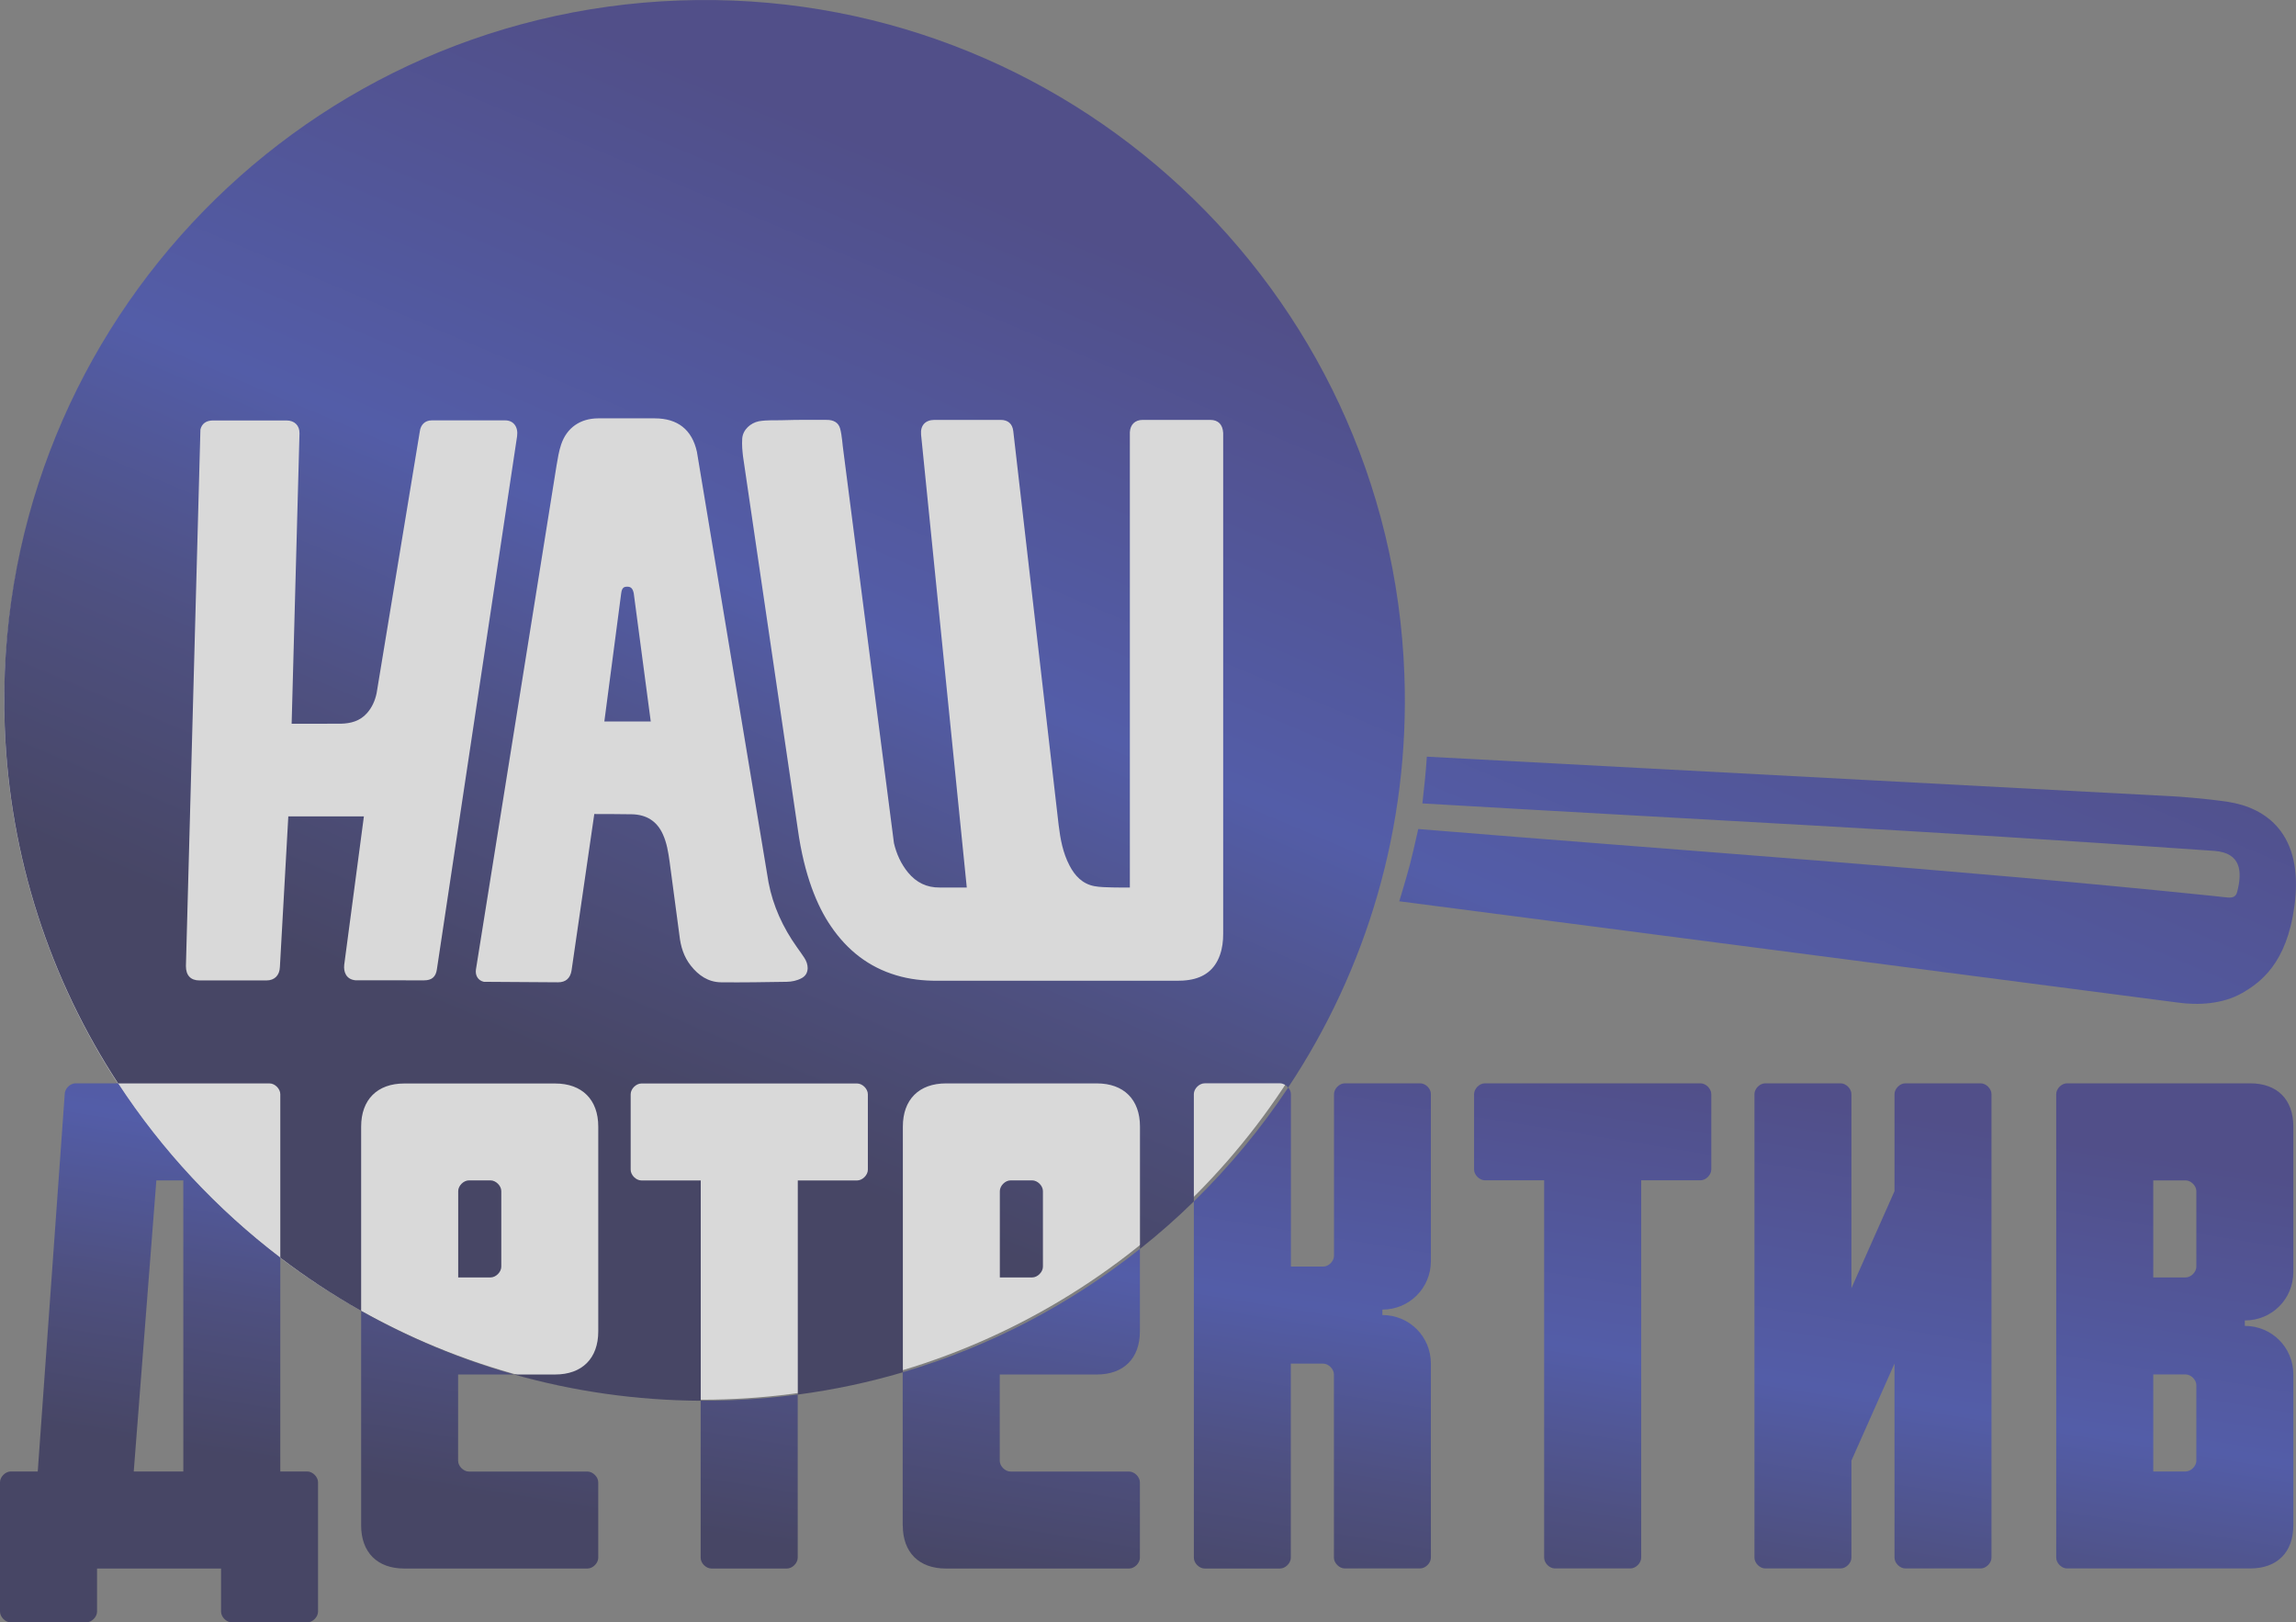 <svg id="n" version="1.1" viewBox="0 0 2834.2 2002.6" xml:space="preserve" xmlns="http://www.w3.org/2000/svg">
<rect x="0" y="0" width="2834.2" height="2002.6" fill="#808080" stroke="none"/>
<style id="o" type="text/css">
	.st0{opacity:0.7;fill:#FFFFFF;}
	.st1{fill:#010303;}
	.st2{fill:url(#i);}
	.st3{fill:url(#h);}
	.st4{fill:url(#g);}
	.st5{fill:url(#f);}
	.st6{fill:url(#e);}
	.st7{fill:url(#d);}
	.st8{fill:url(#c);}
	.st9{fill:url(#b);}
	.st10{fill:url(#a);}
	.st11{fill:url(#m);}
	.st12{fill:url(#l);}
	.st13{fill:url(#k);}
	.st14{fill:url(#j);}
</style>
<g id="p" transform="translate(-92.7 -493.42)">
	<circle id="q" class="st0" cx="959.2" cy="1359.9" r="861.2" fill="#fff" opacity=".7"/>
	<g id="r">
		<path id="s" class="st1" d="m1715.8 1351.8" fill="#010303"/>
		<g id="t">
			<g id="u">
				<linearGradient id="i" x1="428.52" x2="308.76" y1="1538.9" y2="2280.6" gradientUnits="userSpaceOnUse">
					<stop id="v" stop-color="#514F89" offset=".006"/>
					<stop id="w" stop-color="#535DA8" offset=".472"/>
					<stop id="x" stop-color="#4E5080" offset=".745"/>
					<stop id="y" stop-color="#474665" offset="1"/>
				</linearGradient>
				<path id="z" class="st2" d="m238.5 1830.6h-52.6c-6.7 0-13.3 6.7-13.3 13.3l-33.3 465.8h-33.3c-6.7 0-13.3 6.7-13.3 13.3v159.7c0 6.7 6.7 13.3 13.3 13.3h93.2c6.6 0 13.3-6.7 13.3-13.3v-53.2h153.1v53.2c0 6.7 6.7 13.3 13.3 13.3h93.1c6.7 0 13.3-6.7 13.3-13.3v-159.7c0-6.7-6.7-13.3-13.3-13.3h-33.3v-264c-78.2-59.6-146.1-132.4-200.2-215.1zm80.5 479.1h-61.2l27.9-359.3h33.3z" fill="url(#i)"/>
			</g>
			<g id="aa">
				<linearGradient id="h" x1="792.48" x2="672.72" y1="1597.7" y2="2339.3" gradientUnits="userSpaceOnUse">
					<stop id="ab" stop-color="#514F89" offset=".006"/>
					<stop id="ac" stop-color="#535DA8" offset=".472"/>
					<stop id="ad" stop-color="#4E5080" offset=".745"/>
					<stop id="ae" stop-color="#474665" offset="1"/>
				</linearGradient>
				<path id="af" class="st3" d="m538.5 2376.3c0 33.3 20 53.2 53.2 53.2h226.2c6.7 0 13.3-6.7 13.3-13.3v-93.1c0-6.7-6.7-13.3-13.3-13.3h-146.4c-6.7 0-13.3-6.7-13.3-13.3v-106.5h69c-66.4-18.8-129.7-45.3-188.7-78.5z" fill="url(#h)"/>
			</g>
			<g id="ag">
				<linearGradient id="g" x1="1125.4" x2="1005.7" y1="1651.5" y2="2393.1" gradientUnits="userSpaceOnUse">
					<stop id="ah" stop-color="#514F89" offset=".006"/>
					<stop id="ai" stop-color="#535DA8" offset=".472"/>
					<stop id="aj" stop-color="#4E5080" offset=".745"/>
					<stop id="ak" stop-color="#474665" offset="1"/>
				</linearGradient>
				<path id="al" class="st4" d="m957.6 2222.3v193.9c0 6.7 6.6 13.3 13.3 13.3h93.2c6.7 0 13.3-6.7 13.3-13.3v-201.5c-27.5 3.7-55.4 6.1-83.7 7.1-12.1 0.5-24.1 0.6-36.1 0.5z" fill="url(#g)"/>
			</g>
			<g id="am">
				<linearGradient id="f" x1="1450.1" x2="1330.3" y1="1703.9" y2="2445.5" gradientUnits="userSpaceOnUse">
					<stop id="an" stop-color="#514F89" offset=".006"/>
					<stop id="ao" stop-color="#535DA8" offset=".472"/>
					<stop id="ap" stop-color="#4E5080" offset=".745"/>
					<stop id="aq" stop-color="#474665" offset="1"/>
				</linearGradient>
				<path id="ar" class="st5" d="m1207.1 2376.3c0 33.3 20 53.2 53.2 53.2h226.2c6.7 0 13.3-6.7 13.3-13.3v-93.1c0-6.7-6.7-13.3-13.3-13.3h-146.4c-6.7 0-13.3-6.7-13.3-13.3v-106.5h119.8c33.3 0 53.2-20 53.2-53.2v-101.8c-85.7 68.1-184.7 120.4-292.8 152.2v189.1z" fill="url(#f)"/>
			</g>
			<g id="as">
				<linearGradient id="e" x1="1783.6" x2="1663.9" y1="1757.8" y2="2499.4" gradientUnits="userSpaceOnUse">
					<stop id="at" stop-color="#514F89" offset=".006"/>
					<stop id="au" stop-color="#535DA8" offset=".472"/>
					<stop id="av" stop-color="#4E5080" offset=".745"/>
					<stop id="aw" stop-color="#474665" offset="1"/>
				</linearGradient>
				<path id="ax" class="st6" d="m1845.8 1830.6h-93.1c-6.7 0-13.3 6.7-13.3 13.3v199.6c0 6.7-6.7 13.3-13.3 13.3h-39.9v-212.9c0-2.9-1.3-5.8-3.3-8.1-33.8 50.9-72.9 98-116.5 140.6v439.8c0 6.7 6.7 13.3 13.3 13.3h93.1c6.7 0 13.3-6.7 13.3-13.3v-239.6h39.9c6.7 0 13.3 6.7 13.3 13.3v226.2c0 6.7 6.7 13.3 13.3 13.3h93.1c6.7 0 13.3-6.7 13.3-13.3v-239.6c0-33.3-26.6-59.9-59.9-59.9v-6.7c33.3 0 59.9-26.6 59.9-59.9v-206.3c0.1-6.4-6.5-13.1-13.2-13.1z" fill="url(#e)"/>
			</g>
			<g id="ay">
				<linearGradient id="d" x1="2072.6" x2="1952.8" y1="1804.4" y2="2546.1" gradientUnits="userSpaceOnUse">
					<stop id="az" stop-color="#514F89" offset=".006"/>
					<stop id="ba" stop-color="#535DA8" offset=".472"/>
					<stop id="bb" stop-color="#4E5080" offset=".745"/>
					<stop id="bc" stop-color="#474665" offset="1"/>
				</linearGradient>
				<path id="bd" class="st7" d="m2191.8 1830.6h-266.2c-6.7 0-13.3 6.7-13.3 13.3v93.1c0 6.7 6.7 13.3 13.3 13.3h73.2v465.8c0 6.7 6.6 13.3 13.3 13.3h93.2c6.7 0 13.3-6.7 13.3-13.3v-465.8h73.2c6.7 0 13.3-6.7 13.3-13.3v-93.1c0-6.6-6.6-13.3-13.3-13.3z" fill="url(#d)"/>
			</g>
			<g id="be">
				<linearGradient id="c" x1="2447.5" x2="2327.7" y1="1865" y2="2606.6" gradientUnits="userSpaceOnUse">
					<stop id="bf" stop-color="#514F89" offset=".006"/>
					<stop id="bg" stop-color="#535DA8" offset=".472"/>
					<stop id="bh" stop-color="#4E5080" offset=".745"/>
					<stop id="bi" stop-color="#474665" offset="1"/>
				</linearGradient>
				<path id="bj" class="st8" d="m2537.7 1830.6h-93.1c-6.7 0-13.3 6.7-13.3 13.3v119.8l-53.2 119.8v-239.6c0-6.7-6.7-13.3-13.3-13.3h-93.1c-6.7 0-13.3 6.7-13.3 13.3v572.2c0 6.7 6.7 13.3 13.3 13.3h93.1c6.7 0 13.3-6.7 13.3-13.3v-119.8l53.2-119.8v239.6c0 6.7 6.7 13.3 13.3 13.3h93.1c6.7 0 13.3-6.7 13.3-13.3v-572.2c0-6.6-6.6-13.3-13.3-13.3z" fill="url(#c)"/>
			</g>
			<g id="bk">
				<linearGradient id="b" x1="2807.9" x2="2688.1" y1="1923.2" y2="2664.8" gradientUnits="userSpaceOnUse">
					<stop id="bl" stop-color="#514F89" offset=".006"/>
					<stop id="bm" stop-color="#535DA8" offset=".472"/>
					<stop id="bn" stop-color="#4E5080" offset=".745"/>
					<stop id="bo" stop-color="#474665" offset="1"/>
				</linearGradient>
				<path id="bp" class="st9" d="m2923.6 2063.5v-179.7c0-33.3-19.9-53.2-53.2-53.2h-226.2c-6.7 0-13.3 6.7-13.3 13.3v572.2c0 6.7 6.7 13.3 13.3 13.3h226.2c33.3 0 53.2-20 53.2-53.2v-186.3c0-33.3-26.6-59.9-59.9-59.9v-6.7c33.4 0.1 59.9-26.5 59.9-59.8zm-119.7 232.9c0 6.7-6.7 13.3-13.3 13.3h-39.9v-119.8h39.9c6.7 0 13.3 6.7 13.3 13.3zm0-239.5c0 6.7-6.7 13.3-13.3 13.3h-39.9v-119.8h39.9c6.7 0 13.3 6.7 13.3 13.3z" fill="url(#b)"/>
			</g>
		</g>
		<g id="bq">
			<g id="br">
				<linearGradient id="a" x1="1242.4" x2="772.59" y1="692.87" y2="1803" gradientUnits="userSpaceOnUse">
					<stop id="bs" stop-color="#514F89" offset=".006"/>
					<stop id="bt" stop-color="#535DA8" offset=".472"/>
					<stop id="bu" stop-color="#4E5080" offset=".745"/>
					<stop id="bv" stop-color="#474665" offset="1"/>
				</linearGradient>
				<path id="bw" class="st10" d="m698.2 1950.4h-26.6c-6.7 0-13.3 6.7-13.3 13.3v106.5h39.9c6.7 0 13.3-6.7 13.3-13.3v-93.2c0-6.7-6.7-13.3-13.3-13.3z" fill="url(#a)"/>
			</g>
			<g id="bx">
				<linearGradient id="m" x1="1809.5" x2="1339.6" y1="932.87" y2="2043" gradientUnits="userSpaceOnUse">
					<stop id="by" stop-color="#514F89" offset=".006"/>
					<stop id="bz" stop-color="#535DA8" offset=".472"/>
					<stop id="ca" stop-color="#4E5080" offset=".745"/>
					<stop id="cb" stop-color="#474665" offset="1"/>
				</linearGradient>
				<path id="cc" class="st11" d="m1366.8 1950.4h-26.6c-6.7 0-13.3 6.7-13.3 13.3v106.5h39.9c6.7 0 13.3-6.7 13.3-13.3v-93.2c0-6.7-6.6-13.3-13.3-13.3z" fill="url(#m)"/>
			</g>
			<g id="cd">
				<g id="ce">
					<linearGradient id="l" x1="2515.4" x2="2045.5" y1="1231.6" y2="2341.7" gradientUnits="userSpaceOnUse">
						<stop id="cf" stop-color="#514F89" offset=".006"/>
						<stop id="cg" stop-color="#535DA8" offset=".472"/>
						<stop id="ch" stop-color="#4E5080" offset=".745"/>
						<stop id="ci" stop-color="#474665" offset="1"/>
					</linearGradient>
					<path id="cj" class="st12" d="m2780.2 1730.8c26 3.8 56.6 1.9 80.1-11.6 22.9-13.1 55.1-36.8 64.6-107 12.4-90.8-36.3-122-81.8-129-28.4-4.3-63-6.6-63-6.6l-926.1-49.2c-1.3 20-3.2 37.9-5.5 57.7 366.9 21.5 594.1 31.7 977.8 58.6 33.1 2.6 34.3 25.8 28.1 50.1-1.2 4.8-3.4 8.5-13.3 7.3-9.8-1.1-11.7-1.3-18.4-2-328.6-33.7-646.7-55.1-979.3-82.4-9.9 43.9-9.9 43.9-23.4 89.2z" fill="url(#l)"/>
				</g>
			</g>
			<g id="ck">
				<linearGradient id="k" x1="1152.5" x2="682.69" y1="654.82" y2="1764.9" gradientUnits="userSpaceOnUse">
					<stop id="cl" stop-color="#514F89" offset=".006"/>
					<stop id="cm" stop-color="#535DA8" offset=".472"/>
					<stop id="cn" stop-color="#4E5080" offset=".745"/>
					<stop id="co" stop-color="#474665" offset="1"/>
				</linearGradient>
				<path id="cp" class="st13" d="m867 1217.6c-3.8 0-6.6 0.9-7.5 8.2l-20.8 158.2h57.3l-21-158.3c-1.4-7.1-4.6-8.1-8-8.1z" fill="url(#k)"/>
				<linearGradient id="j" x1="1243.6" x2="773.8" y1="693.38" y2="1803.5" gradientUnits="userSpaceOnUse">
					<stop id="cq" stop-color="#514F89" offset=".006"/>
					<stop id="cr" stop-color="#535DA8" offset=".472"/>
					<stop id="cs" stop-color="#4E5080" offset=".745"/>
					<stop id="ct" stop-color="#474665" offset="1"/>
				</linearGradient>
				<path id="cu" class="st14" d="m1826.3 1326.6c-17.3-477.1-418.1-849.9-895.2-832.6s-849.9 418.1-832.6 895.3c5.9 163.1 56.7 314.1 140 441.4h186.9c6.7 0 13.3 6.7 13.3 13.3v201.8c31.6 24.1 65 46.1 99.8 65.7v-227.5c0-33.3 20-53.2 53.2-53.2h186.3c33.3 0 53.2 20 53.2 53.2v252.8c0 33.3-19.9 53.2-53.2 53.2h-50.8c73.5 20.7 150.8 32 230.5 32.4v-271.9h-73.2c-6.7 0-13.3-6.7-13.3-13.3v-93.1c0-6.7 6.7-13.3 13.3-13.3h266.2c6.7 0 13.3 6.7 13.3 13.3v93.1c0 6.7-6.7 13.3-13.3 13.3h-73.2v264.3c44.4-5.9 87.7-15.1 129.7-27.5v-303.4c0-33.3 20-53.2 53.2-53.2h186.3c33.3 0 53.2 20 53.2 53.2v151.1c23.2-18.4 45.4-37.9 66.5-58.6v-132.5c0-6.7 6.7-13.3 13.3-13.3h93.1c3.7 0 7.4 2.1 10 5.2 96.6-145.4 150.3-321.4 143.5-509.2zm-1210.1 376.9-84.9-0.1c-11.6-1.2-14.6-10.7-13.7-19l24.3-183.3h-93.3l-10.4 186.1c-0.4 10-6.5 16.4-16.5 16.4-27.6 0.1-55.2 0.1-82.8 0-10.8 0-16.7-6.2-16.7-17.7l17.9-662.3c1.7-7.3 7.2-11.2 15.6-11.2h90.7c9.8 0 16.2 6.2 16 15.9l-9.7 358.5 61-0.1c12.1-0.3 23.3-3.3 31.8-12.8 6.4-7.1 10.2-15.7 12.1-24.9l53.3-323c1-8.2 6.4-13.7 14.7-13.7 30.2-0.1 60.5-0.1 90.7 0 10.4 0 16.3 8.2 14.7 19.6l-99 658c-1.3 9.3-6.3 13.6-15.8 13.6zm466.2-2.8c-5.8 3.2-12.3 4.5-18.7 4.6-27 0.4-54 0.9-81 0.6-15.7-0.2-27.8-8.5-37.3-20.6-8.6-10.9-12.5-23.6-14-37.3l-12.2-91.5c-1.6-11.3-3.4-22.6-8.2-33.2-7.4-16.5-20.5-24.4-38.2-24.8-15.3-0.3-39.1-0.3-46.5-0.3l-28.1 193.3c-1.6 9.4-7.1 14.4-16.6 14.4l-91.6-0.6c-6.9-1.5-10.9-7.5-9.8-15.2l99.5-622.1c1.5-8.8 2.9-17.7 5.7-26 7-20.7 23.6-32.1 45.6-32.2h70c28.1 0 46 13.9 52 41.4l88.4 531.5c5.6 29.2 17.8 55.6 35 79.8 3.1 4.4 6.3 8.7 9.2 13.2 2.5 3.9 4.1 8.1 4.1 12.8-0.2 5.6-2.6 9.6-7.3 12.2zm520.2-54.5c0 8.8-1 17.6-4 26-6.4 18.2-19.6 28-38.3 30.8-5 0.8-10.1 1-15.1 1-98.6 0.1-197.3 0.1-295.9 0-17 0-33.8-1.8-50.1-6.7-34.4-10.2-60.8-31.2-80.8-60.6-17-24.8-32.9-62.7-40.9-119.9l-67.6-460c-0.8-7.4-1.5-13.1-1-22.1 0.9-11.2 10.5-19.2 20.4-21.3 11-1.8 19.8-1 28.8-1.3 19.9-0.6 35.5-0.5 55.4-0.4 7.9 0 14.2 3.1 16.3 10.8 2.4 9.3 2.7 19 4.1 28.5l62.3 483.1c3.1 13.3 8.7 25.7 17.5 36.4 10.1 12.2 23 18.6 39 18.4h33.4l-56.4-558.9c-1.1-11.4 5.2-18.3 16.6-18.3h81.6c9.2 0 14.6 4.9 15.6 13.9l56 486.2c2.1 17.2 5.2 34.3 13.4 49.9 6.6 12.8 16 22.7 30.6 25.5 7.3 1.4 14.9 1.3 22.4 1.6 7 0.2 14 0.1 21.5 0.1v-562c0.5-9.4 6.4-15.2 15.8-15.2 27.8-0.1 55.6-0.1 83.4 0 9.9 0 15.4 5.7 16 16.1z" fill="url(#j)"/>
			</g>
		</g>
	</g>
</g>
</svg>
